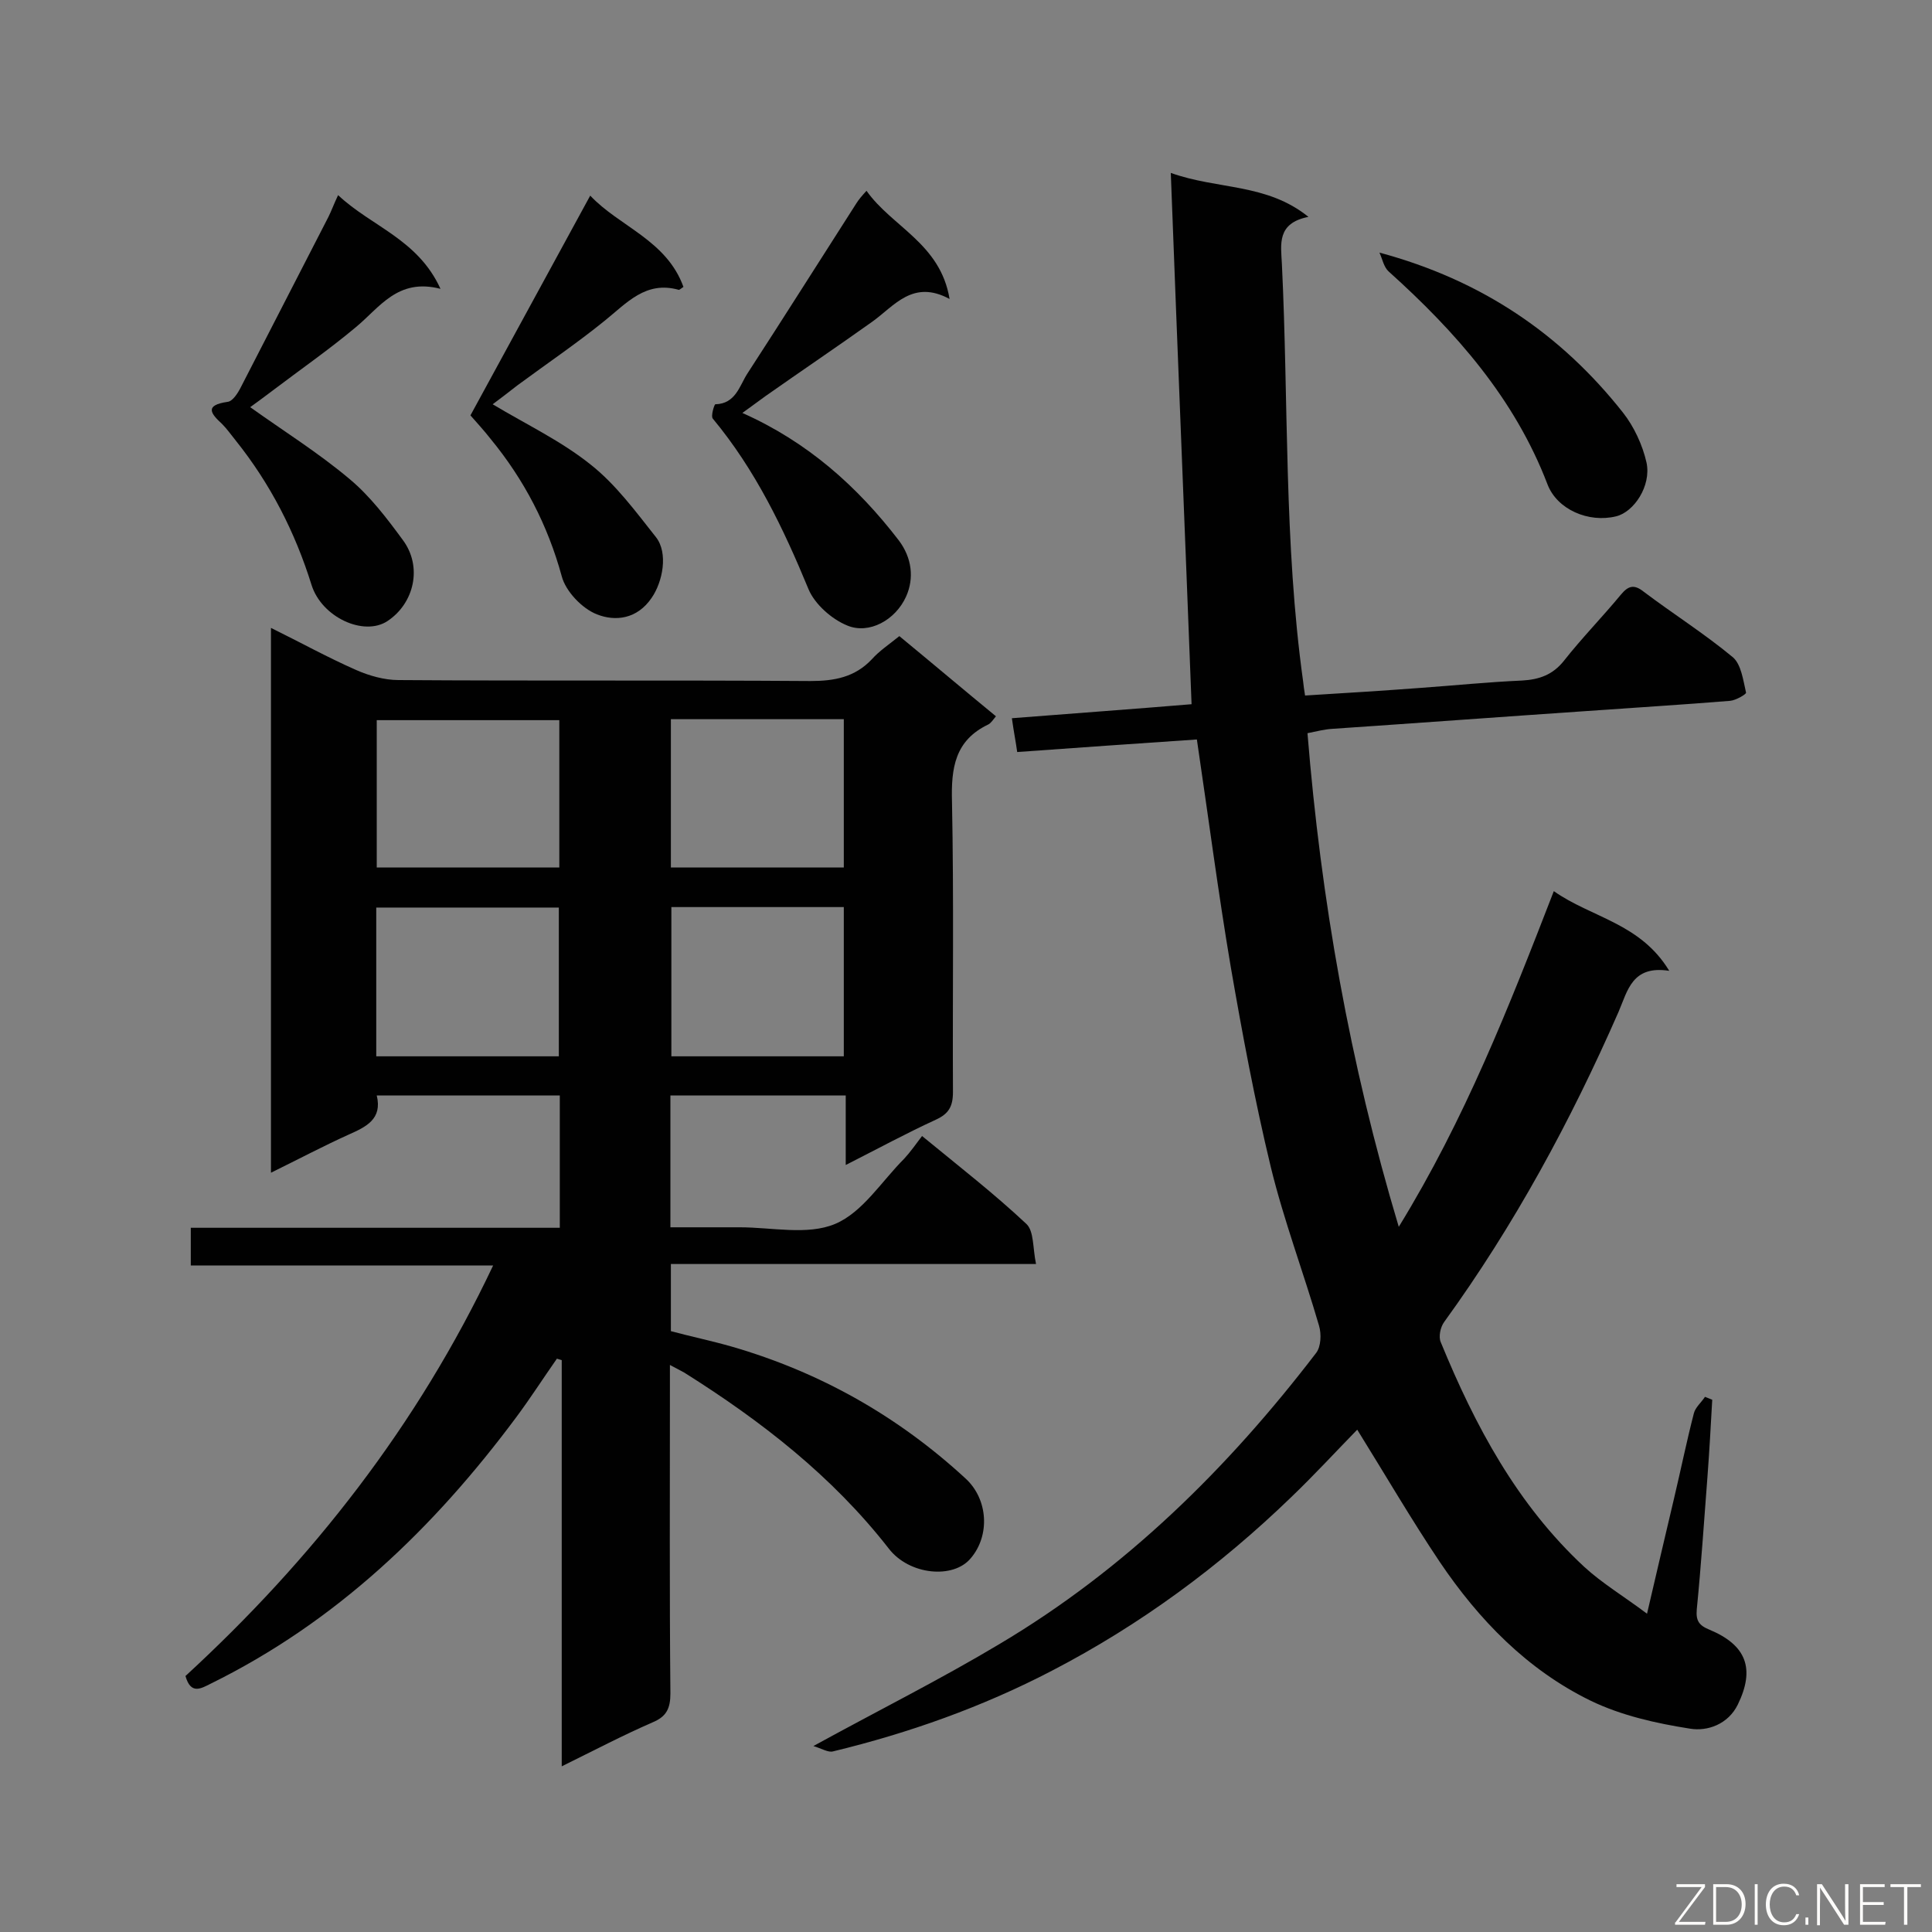 <svg enable-background="new 0 0 400 400" viewBox="0 0 400 400" xmlns="http://www.w3.org/2000/svg"><rect x="0" y="0" width="400" height="400" fill="#808080" stroke="none"/><path d="m186.2 131.7c6.8 5.6 13.3 11.1 20 16.6-.6.7-1 1.4-1.6 1.7-6.9 3.3-7.7 9-7.5 16 .4 20 .1 40.1.2 60.1 0 3-.9 4.5-3.5 5.7-6.1 2.8-12 6-18.7 9.4 0-5.2 0-9.6 0-14.4-12.4 0-24.2 0-36.3 0v27.3h14.4c6.6 0 14 1.7 19.7-.7s9.6-8.8 14.3-13.5c1.3-1.4 2.4-3 3.7-4.7 7.8 6.4 15 12 21.6 18.2 1.6 1.5 1.3 5 2 8.3-25.7 0-50.5 0-75.6 0v13.9c4.1 1.1 8.4 2 12.6 3.2 18.3 5.3 34.4 14.4 48.4 27.3 4.7 4.3 5.1 11.8 1.1 16.5-3.6 4.4-12.8 3.5-17-2-11.7-15-26.4-26.4-42.3-36.4-.7-.4-1.5-.8-3-1.6v5.2c0 20.9-.1 41.9.1 62.8 0 3.1-.8 4.8-3.7 6-6.2 2.7-12.1 5.8-18.8 9.1 0-28.4 0-56.3 0-84.1-.3-.1-.7-.2-1-.3-2.8 4-5.5 8.2-8.4 12.1-17.1 23-37.3 42.4-63.3 55.2-2 1-4.1 2.3-5.2-1.6 26.2-24.1 48-51.8 63.7-85-21 0-41.7 0-62.6 0 0-2.9 0-5.1 0-7.8h76.4c0-9.3 0-18.2 0-27.4-12.5 0-25 0-37.9 0 1.2 4.9-2.2 6.5-5.8 8.1-5.3 2.4-10.4 5.1-16.1 7.9 0-37.9 0-75.1 0-112.8 6.1 3 11.7 6.1 17.6 8.7 2.7 1.2 5.9 2.1 8.8 2.1 28.4.2 56.9 0 85.3.2 5 0 9.2-.8 12.7-4.5 1.5-1.7 3.6-3.1 5.7-4.8zm-70.4 17.4c-12.6 0-25.2 0-37.8 0v30.5h37.8c0-10.2 0-20.2 0-30.5zm-.1 38.8c-12.8 0-25.3 0-37.8 0v30.8h37.8c0-10.3 0-20.4 0-30.8zm23.2-39v30.7h35.8c0-10.3 0-20.4 0-30.7-12 0-23.7 0-35.8 0zm35.8 38.9c-12.1 0-23.9 0-35.7 0v30.9h35.7c0-10.3 0-20.4 0-30.9z" fill="#010101"/><path d="m168.4 361.5c13.5-7.4 26.3-13.8 38.5-21.1 26.1-15.5 47.3-36.4 65.6-60.3 1-1.3 1.1-3.9.6-5.6-3.2-11-7.3-21.8-10-32.9-3.3-13.7-5.9-27.6-8.3-41.5-2.6-15.4-4.6-30.8-7-47-12.1.8-24.5 1.7-37.2 2.6-.3-2.2-.7-4.1-1.1-7 12.7-1 25.2-1.9 37.2-2.9-1.4-36.5-2.9-72.8-4.3-110 9.8 3.5 19.8 2.1 28.5 9.1-6.6 1.3-5.7 5.7-5.5 9.7 1.4 28.8.4 57.8 4.4 86.5.1.9.2 1.7.4 2.9 8.2-.5 16.2-1 24.2-1.6 6.9-.5 13.8-1.2 20.7-1.5 3.6-.2 6.4-1.2 8.7-4.1 3.7-4.7 8-9.1 11.8-13.7 1.5-1.8 2.7-2.2 4.7-.6 6.1 4.6 12.6 8.7 18.5 13.6 1.7 1.5 2.1 4.7 2.7 7.3.1.3-2.1 1.6-3.3 1.7-9.8.8-19.7 1.4-29.5 2.1-17.6 1.2-35.2 2.5-52.9 3.7-1.6.1-3.1.5-5.1.9 2.8 34.5 8.7 68.2 18.9 102.2 13.7-22.3 22.8-45.5 32.1-69.5 7.8 5.5 17.9 6.6 23.9 16.5-7.7-1.2-8.6 4.1-10.5 8.5-9.9 22.6-21.6 44.2-36.1 64.2-.8 1.1-1.2 3.1-.7 4.2 7.1 17.3 15.8 33.6 29.7 46.5 3.7 3.4 8.2 6.1 13 9.7 2-8.6 3.8-16.3 5.6-23.9 1.4-5.9 2.6-11.8 4.1-17.6.3-1.2 1.5-2.2 2.3-3.4.5.2 1 .4 1.5.6-.3 5.4-.6 10.8-1 16.1-.7 9.1-1.3 18.2-2.2 27.3-.2 2.3.4 3.3 2.6 4.2 7.7 3.2 9.5 8.1 5.9 15.5-2 4.1-6.3 5.6-9.9 5-7-1.1-14.2-2.7-20.6-5.8-13.1-6.4-23.1-16.7-31.2-28.7-5.9-8.8-11.2-17.9-17.1-27.4-4.4 4.5-8.9 9.4-13.7 14-14.8 14.3-31.2 26.4-49.5 35.9-14.4 7.5-29.6 12.9-45.3 16.7-1 .3-2.4-.6-4.1-1.1z" fill="#010101"/><path d="m179.4 39.5c5.3 7.5 15.3 10.9 17.2 22.4-7.6-4.1-11.4 1.4-16 4.7-7.3 5.2-14.7 10.2-22.1 15.4-1.5 1.1-3 2.2-4.8 3.5 13.5 6 23.8 15.2 32.4 26.4 2.7 3.6 3.2 7.8 1.5 11.6-2.2 4.9-7.7 7.9-12.2 6-3.2-1.3-6.7-4.4-8-7.5-5.2-12.6-11-24.7-19.8-35.3-.5-.5.3-3 .5-3 4.2-.1 5-3.8 6.6-6.3 7.6-11.7 15.1-23.6 22.6-35.3.5-.8 1.1-1.5 2.1-2.6z" fill="#010101"/><path d="m70 40.4c6.9 6.5 16.5 9.1 21.2 19.4-8.9-2.3-12.6 3.9-17.6 8-5.5 4.6-11.4 8.7-17.2 13.1-1.7 1.3-3.5 2.6-4.6 3.4 7 5 14.2 9.5 20.6 14.9 4.2 3.5 7.7 8.1 11 12.6 4.1 5.5 2.4 13.1-3.2 16.8-4.9 3.2-13.6-.8-15.7-7.5-3.4-10.9-8.5-20.9-15.7-29.9-.9-1.1-1.8-2.4-2.8-3.4-2.4-2.2-3.7-3.9 1.1-4.6 1.1-.1 2.2-1.9 2.8-3.1 6-11.6 12-23.4 18.1-35.2.6-1.2 1.1-2.6 2-4.5z" fill="#010101"/><path d="m97.4 86c8.3-15.2 16.4-30.1 24.8-45.5 6 6.4 15.8 9.2 19.3 18.9-.6.4-.9.7-1 .6-6.8-1.9-10.7 2.7-15.3 6.4-5.8 4.7-12 8.9-18.1 13.4-1.8 1.4-3.6 2.8-5.1 3.9 7 4.2 14.2 7.6 20.3 12.5 5.2 4.1 9.3 9.7 13.5 15 2.6 3.3 1.4 9.3-.9 12.6-3 4.4-7.5 4.9-11.3 3.4-3.1-1.2-6.5-4.8-7.3-7.9-2.9-10.6-7.8-20-14.7-28.4-1.4-1.8-2.9-3.4-4.2-4.9z" fill="#010101"/><path d="m285.6 52.3c21.2 5.7 37.6 16.9 50.4 33.1 2.3 2.9 4.1 6.8 4.9 10.4 1 4.8-2.6 10.2-6.3 11.1-5.7 1.4-12.2-1.4-14.2-6.6-6.8-17.8-19-31.6-32.9-44.1-1-.9-1.3-2.6-1.9-3.9z" fill="#010101"/><g fill="#fcfbfa"><path d="m346.9 398 5.4-7.3h-5.2v-.6h5.9v.6l-5.4 7.2h5.5l-.1.6h-6.2v-.5z"/><path d="m354.7 390.1h2.8c2.3 0 3.9 1.6 3.9 4.1s-1.6 4.3-3.9 4.3h-2.8zm.6 7.8h2c2.2 0 3.3-1.6 3.3-3.6 0-1.8-1-3.6-3.3-3.6h-2z"/><path d="m363.9 390.1v8.4h-.6v-8.4z"/><path d="m372.5 396.3c-.4 1.3-1.4 2.3-3.2 2.3-2.4 0-3.7-1.9-3.7-4.3 0-2.3 1.2-4.3 3.7-4.3 1.8 0 2.9 1 3.2 2.4h-.6c-.4-1.1-1.1-1.8-2.5-1.8-2.1 0-3 1.9-3 3.7s.9 3.7 3 3.7c1.4 0 2.1-.7 2.5-1.7z"/><path d="m373.8 398.5v-1.5h.6v1.5z"/><path d="m376.2 398.5v-8.4h1c1.3 2 4.4 6.7 4.9 7.6-.1-1.2-.1-2.4-.1-3.8v-3.8h.7v8.4h-.9c-1.2-1.9-4.4-6.8-5-7.7.1 1.1 0 2.3 0 3.9v3.9h-.6z"/><path d="m390 394.4h-4.3v3.5h4.7l-.1.6h-5.2v-8.4h5.1v.6h-4.5v3.1h4.3z"/><path d="m394.2 390.7h-2.8v-.6h6.3v.6h-2.8v7.8h-.7z"/></g></svg>